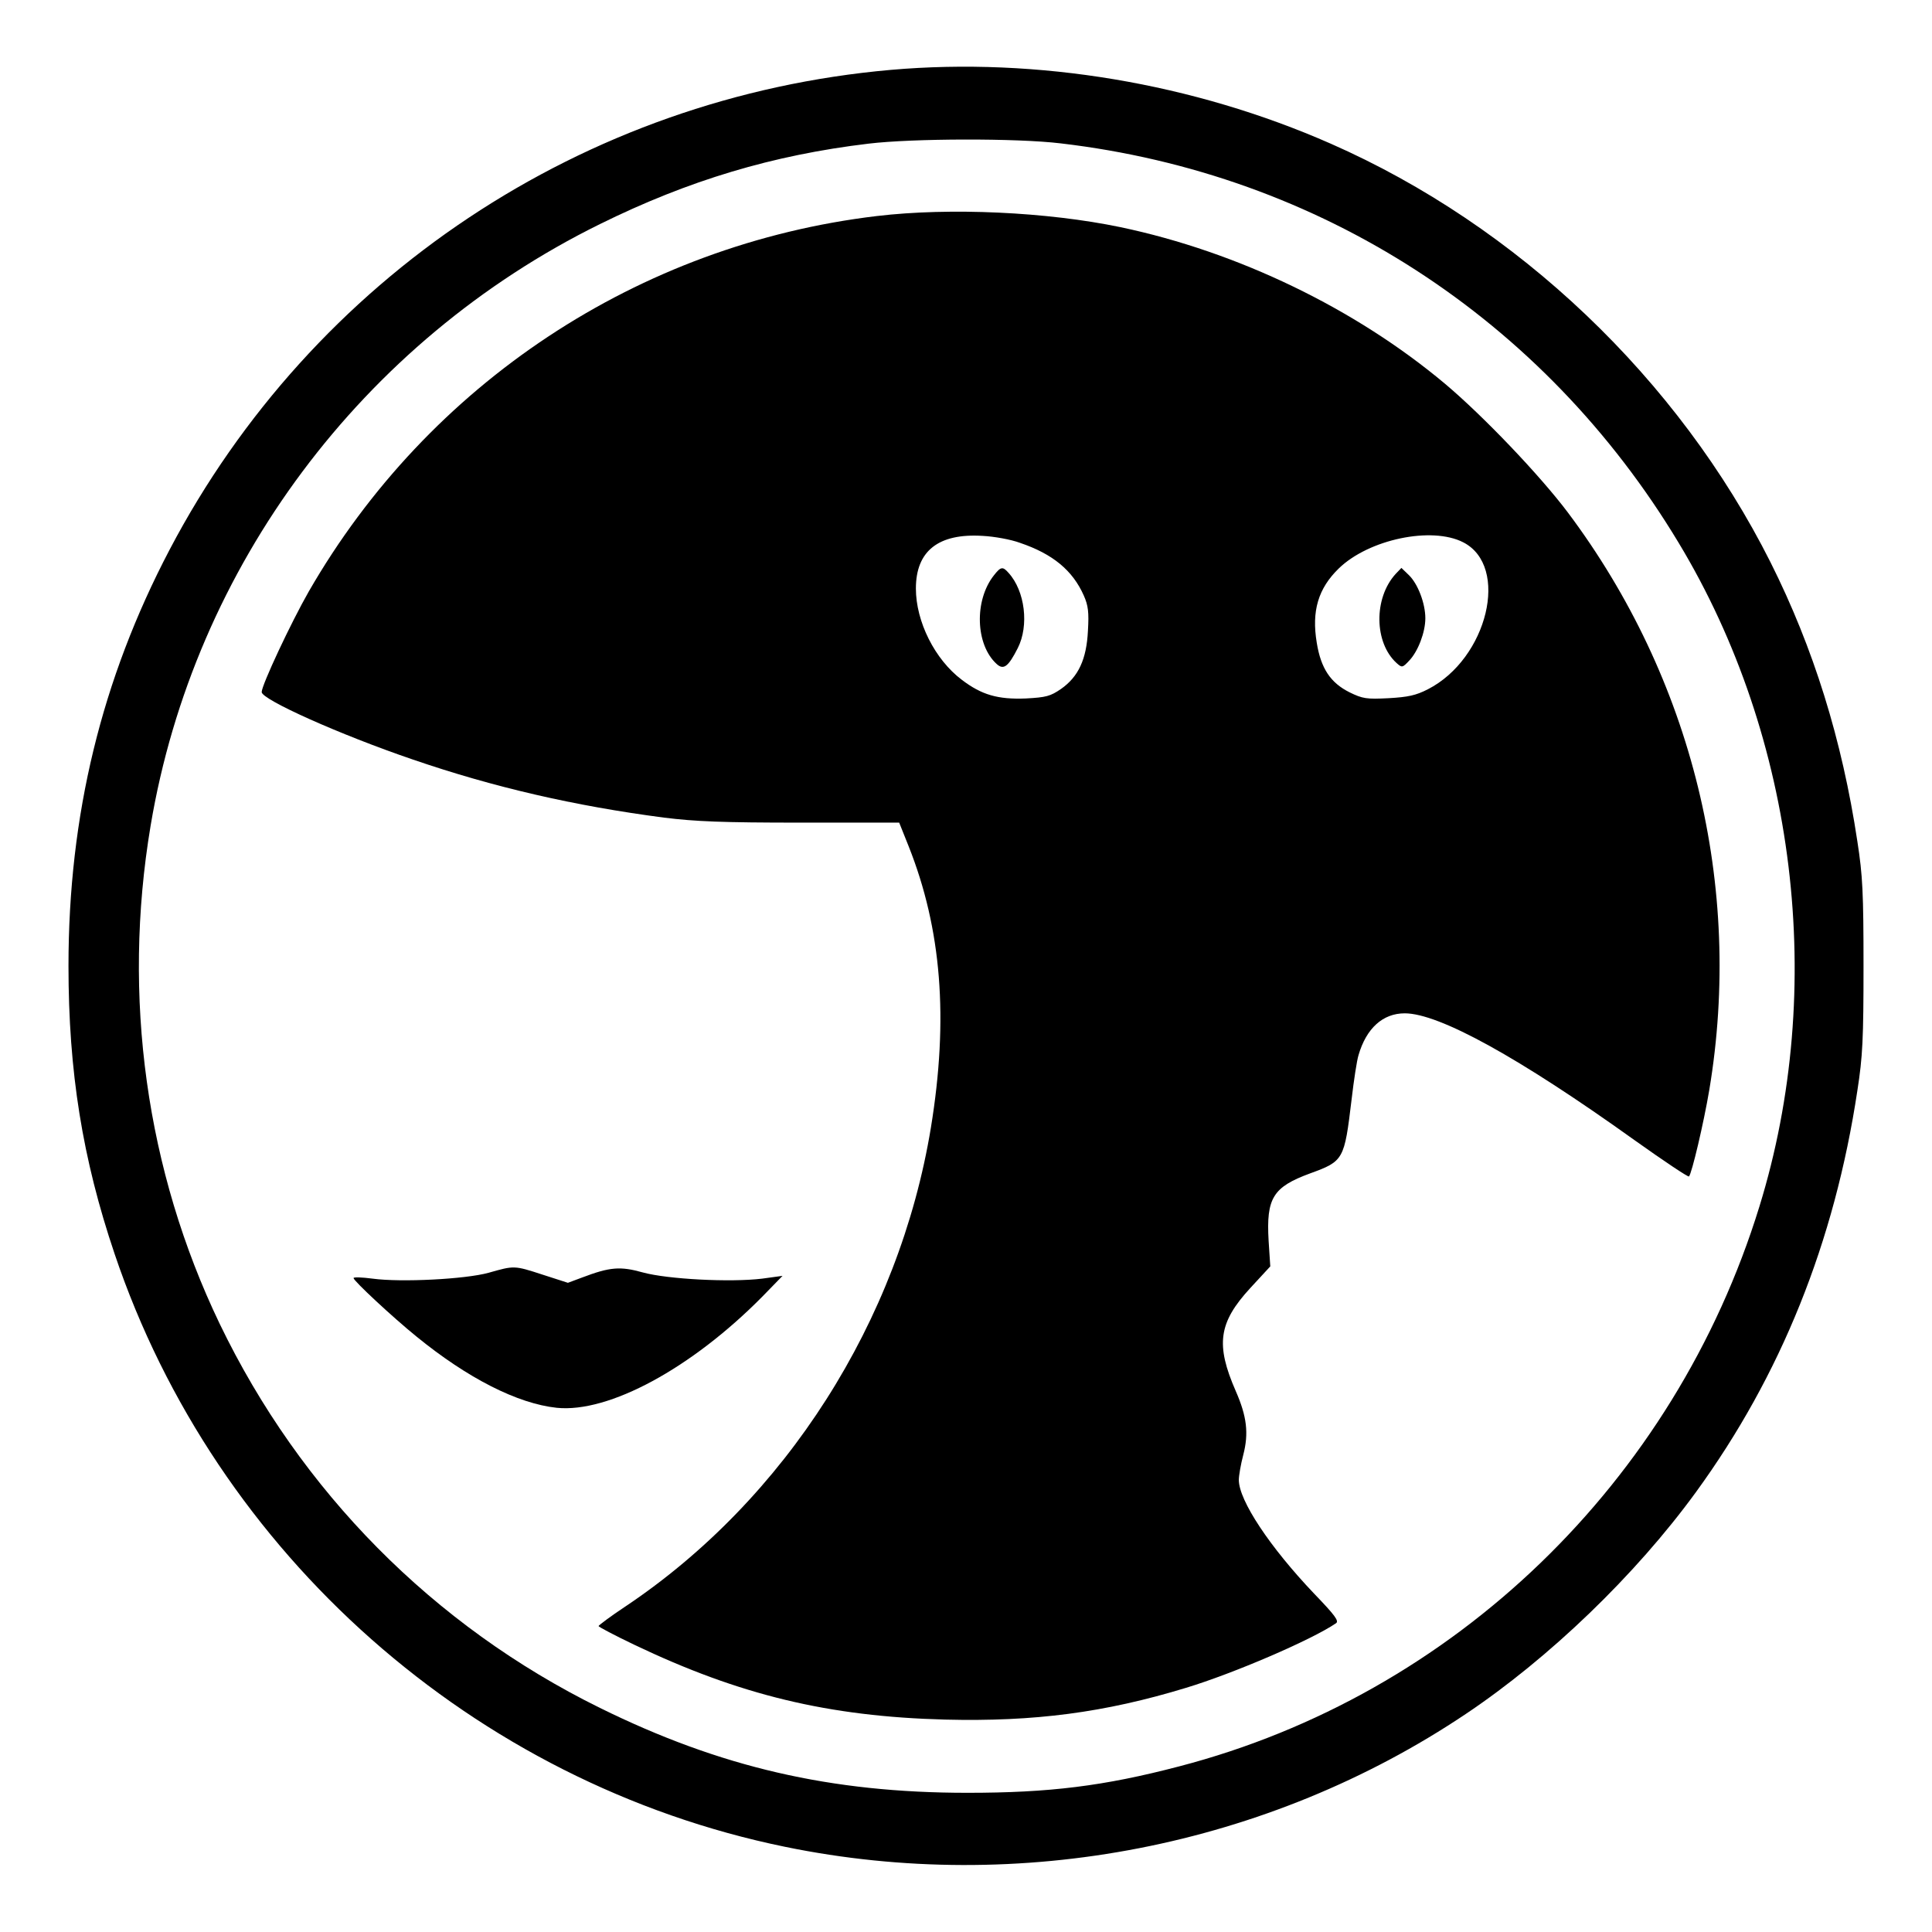 <?xml version="1.0" standalone="no"?>
<!DOCTYPE svg PUBLIC "-//W3C//DTD SVG 20010904//EN"
 "http://www.w3.org/TR/2001/REC-SVG-20010904/DTD/svg10.dtd">
<svg version="1.0" xmlns="http://www.w3.org/2000/svg"
 width="694pt" height="694pt" viewBox="0 0 694 694"
 preserveAspectRatio="xMidYMid meet">

<g transform="translate(0,694) scale(0.1,-0.1)"
fill="#000000" stroke="none">
<path d="M3200 6689 c-1103 -97 -2077 -745 -2591 -1724 -244 -465 -363 -953
-363 -1495 0 -379 50 -692 166 -1035 364 -1079 1292 -1900 2408 -2129 843
-173 1735 1 2445 477 300 201 610 499 827 797 305 419 498 898 580 1443 19
122 22 185 22 447 0 262 -3 325 -22 447 -55 366 -158 696 -312 1003 -331 659
-909 1209 -1580 1504 -493 217 -1054 311 -1580 265z m610 -264 c931 -109 1735
-629 2220 -1435 423 -701 532 -1600 290 -2384 -305 -990 -1097 -1754 -2084
-2011 -271 -71 -467 -95 -761 -95 -491 0 -888 92 -1320 305 -599 295 -1076
778 -1366 1380 -264 550 -351 1174 -248 1789 156 931 760 1740 1614 2161 318
157 621 248 965 289 158 19 533 20 690 1z"/>
<path d="M3150 6164 c-856 -102 -1611 -602 -2041 -1349 -64 -112 -169 -336
-169 -361 0 -27 281 -153 542 -242 291 -100 582 -167 903 -209 113 -14 209
-18 492 -18 l353 0 34 -85 c118 -297 144 -618 80 -1010 -114 -695 -522 -1336
-1098 -1721 -53 -35 -95 -67 -96 -70 0 -3 57 -33 128 -67 379 -181 698 -258
1117 -269 320 -8 573 25 865 114 169 51 451 172 539 232 12 8 -4 29 -79 107
-158 166 -270 334 -270 408 0 15 7 56 16 90 20 77 13 138 -27 229 -73 167 -62
246 52 370 l72 78 -6 92 c-9 154 16 193 149 242 121 44 123 49 149 265 8 69
19 141 25 160 28 96 87 150 166 150 123 0 410 -158 826 -456 104 -74 192 -133
195 -130 10 10 53 192 73 311 122 731 -61 1478 -508 2074 -100 133 -304 347
-442 463 -321 269 -742 473 -1165 562 -264 55 -614 71 -875 40z m514 -1174
c118 -40 189 -99 229 -189 16 -36 19 -60 15 -127 -5 -102 -34 -165 -97 -209
-38 -26 -53 -30 -126 -34 -101 -4 -159 13 -230 67 -97 73 -165 209 -165 328 0
135 81 199 240 189 41 -2 102 -13 134 -25z m1592 2 c168 -86 88 -418 -127
-528 -43 -22 -71 -28 -141 -32 -79 -4 -93 -2 -140 21 -68 34 -103 85 -118 178
-19 114 5 195 79 267 108 105 334 152 447 94z"/>
<path d="M3570 4873 c-71 -90 -66 -249 10 -318 25 -23 42 -10 76 57 41 81 26
205 -33 270 -21 24 -28 23 -53 -9z"/>
<path d="M5013 4878 c-79 -87 -77 -247 4 -320 19 -17 21 -17 46 10 31 33 57
101 57 151 0 54 -27 124 -59 155 l-27 26 -21 -22z"/>
<path d="M1755 2368 c-83 -23 -314 -35 -417 -21 -38 5 -68 6 -68 2 0 -10 142
-142 226 -210 184 -150 363 -241 504 -256 187 -19 484 142 738 399 l73 75 -73
-10 c-115 -14 -340 -2 -428 22 -82 23 -119 20 -219 -18 l-51 -19 -90 29 c-104
34 -103 33 -195 7z"/>
</g>
</svg>
